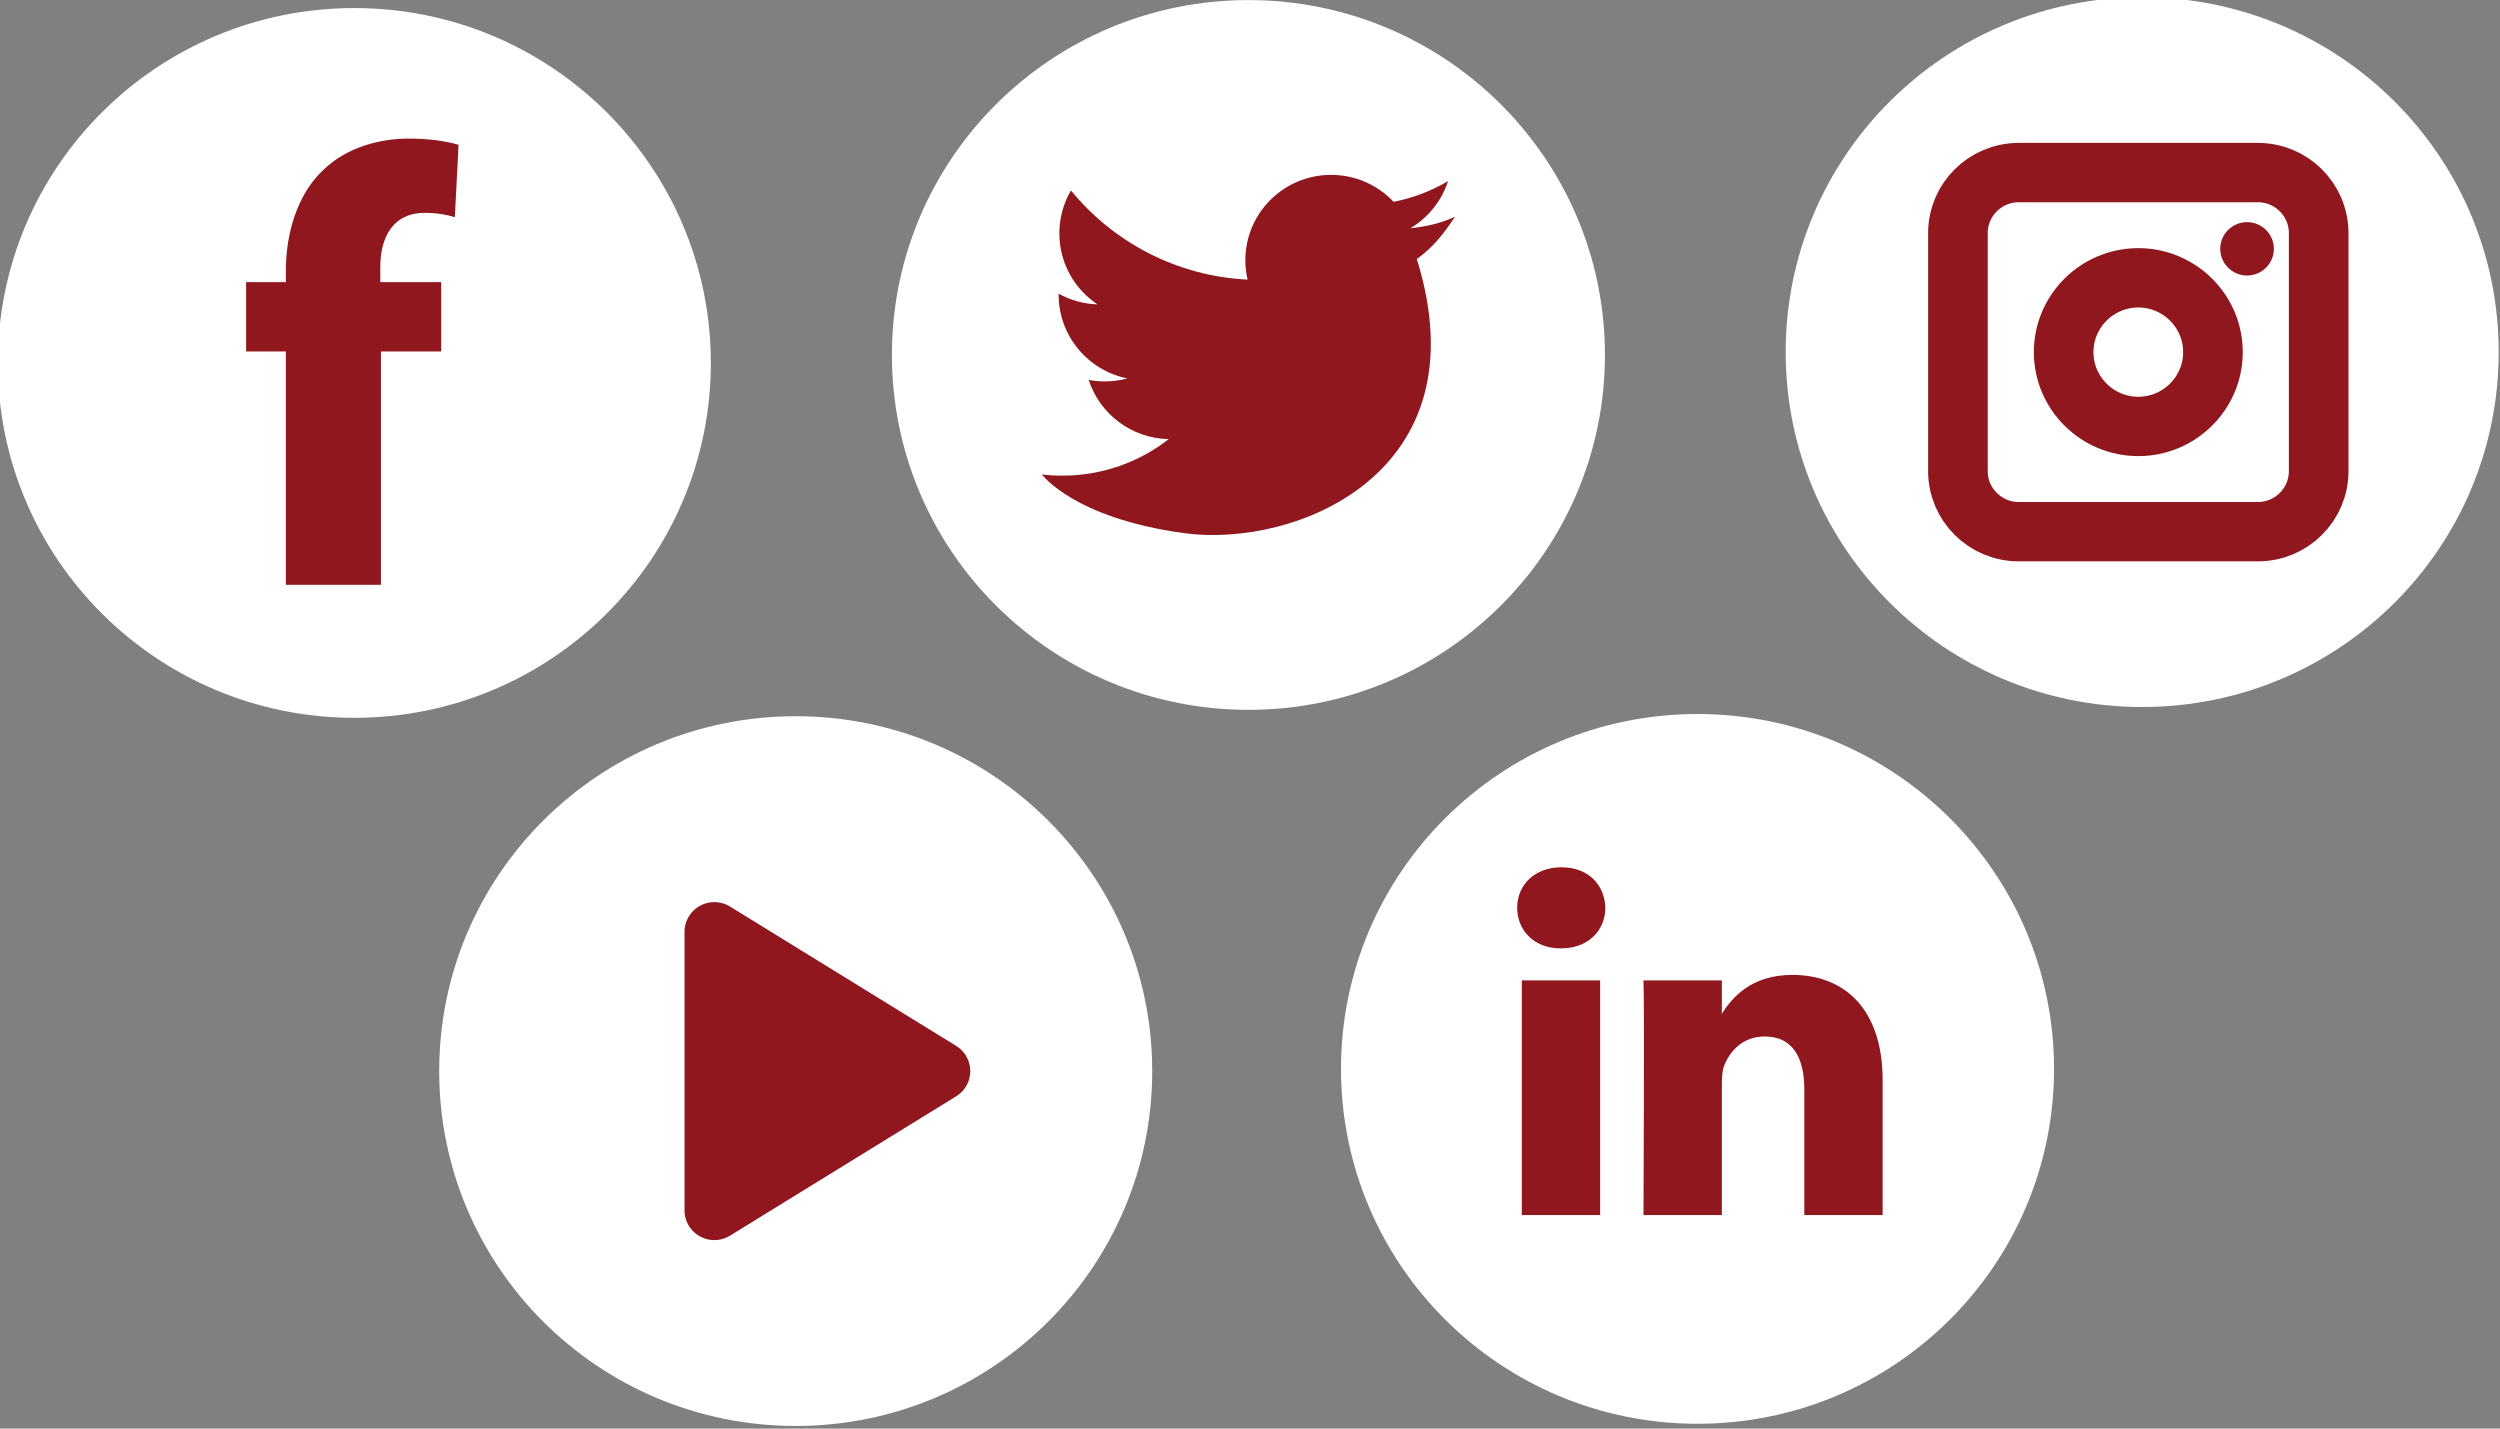 <?xml version="1.0" encoding="UTF-8" standalone="no"?>
<!DOCTYPE svg PUBLIC "-//W3C//DTD SVG 1.1//EN" "http://www.w3.org/Graphics/SVG/1.1/DTD/svg11.dtd">
<svg width="100%" height="100%" viewBox="0 0 175 100" version="1.1" xmlns="http://www.w3.org/2000/svg" xmlns:xlink="http://www.w3.org/1999/xlink" xml:space="preserve" style="fill-rule:evenodd;clip-rule:evenodd;stroke-miterlimit:1.414;">
    <rect x="0" y="0" width="175" height="100" fill="#808080" stroke="none"/>
    <g transform="matrix(0.437,0,0,0.435,-268.003,-97.178)">
        <path d="M727.143,281.802C727.143,313.34 701.575,338.908 670.036,338.908C638.497,338.908 612.93,313.34 612.93,281.802C612.93,250.263 638.497,224.695 670.036,224.695C701.575,224.695 727.143,250.263 727.143,281.802Z" style="fill:white;fill-rule:nonzero;"/>
    </g>
    <g transform="matrix(0.523,0,0,0.521,-325.765,-121.501)">
        <path d="M661.14,311.775L661.14,280.43L655.818,280.43L655.818,271.118L661.14,271.118L661.14,269.538C661.14,264.633 662.637,259.229 666.295,255.902C669.455,252.91 673.861,251.828 677.52,251.828C680.348,251.828 682.509,252.161 684.254,252.66L683.755,262.387C682.675,262.055 681.344,261.806 679.681,261.806C675.524,261.806 673.779,265.048 673.779,269.04L673.779,271.118L681.926,271.118L681.926,280.43L673.861,280.43L673.861,311.775L661.14,311.775Z" style="fill:rgb(143,23,29);fill-rule:nonzero;"/>
    </g>
    <g transform="matrix(0.437,0,0,0.435,-127.456,-168.576)">
        <path d="M548.745,444.65C548.745,476.189 523.177,501.758 491.639,501.758C460.1,501.758 434.532,476.189 434.532,444.65C434.532,413.112 460.1,387.544 491.639,387.544C523.177,387.544 548.745,413.112 548.745,444.65Z" style="fill:white;fill-rule:nonzero;"/>
    </g>
    <g transform="matrix(0.437,0,0,0.435,-127.456,-168.576)">
        <path d="M524.725,422.418C522.263,423.51 520.349,423.939 517.573,424.27C520.406,422.57 522.583,419.883 523.61,416.676C520.958,418.25 518.02,419.391 514.893,420.006C512.39,417.339 508.822,415.672 504.872,415.672C497.293,415.672 491.146,421.818 491.146,429.398C491.146,430.475 491.267,431.521 491.503,432.527C480.095,431.955 469.98,426.49 463.21,418.184C462.028,420.211 461.351,422.57 461.351,425.086C461.351,429.846 463.775,434.049 467.457,436.512C465.208,436.439 463.09,435.822 461.24,434.793C461.238,434.85 461.238,434.91 461.238,434.967C461.238,441.617 465.973,447.164 472.251,448.424C471.1,448.74 469.886,448.908 468.635,448.908C467.748,448.908 466.89,448.822 466.052,448.662C467.799,454.113 472.866,458.082 478.874,458.193C474.176,461.877 468.258,464.07 461.825,464.07C460.719,464.07 459.624,464.006 458.553,463.879C458.553,463.879 463.611,470.873 481.285,473.322C498.958,475.771 529.373,463.838 518.607,429.215C521.292,427.279 522.885,425.172 524.725,422.418Z" style="fill:rgb(143,23,29);fill-rule:nonzero;"/>
    </g>
    <g transform="matrix(0.437,0,0,0.435,-173.532,-189.876)">
        <path d="M726.119,608.504C726.119,640.043 700.552,665.609 669.013,665.609C637.474,665.609 611.906,640.043 611.906,608.504C611.906,576.965 637.474,551.396 669.013,551.396C700.552,551.396 726.119,576.965 726.119,608.504Z" style="fill:white;fill-rule:nonzero;"/>
    </g>
    <g transform="matrix(0.437,0,0,0.435,-173.532,-189.876)">
        <path d="M647.142,589.111C651.517,589.111 654.24,586.209 654.24,582.584C654.16,578.881 651.517,576.061 647.222,576.061C642.931,576.061 640.123,578.881 640.123,582.584C640.123,586.209 642.846,589.111 647.057,589.111L647.142,589.111ZM653.414,632.021L653.414,594.264L640.866,594.264L640.866,632.021L653.414,632.021Z" style="fill:rgb(143,23,29);"/>
    </g>
    <g transform="matrix(0.437,0,0,0.435,-173.532,-189.876)">
        <path d="M660.357,632.021L672.909,632.021L672.909,610.936C672.909,609.809 672.99,608.68 673.323,607.875C674.229,605.619 676.296,603.285 679.76,603.285C684.304,603.285 686.12,606.748 686.12,611.822L686.12,632.021L698.667,632.021L698.667,610.371C698.667,598.775 692.477,593.379 684.22,593.379C677.45,593.379 674.477,597.166 672.826,599.738L672.909,599.738L672.909,594.264L660.357,594.264C660.523,597.805 660.357,632.021 660.357,632.021Z" style="fill:rgb(143,23,29);"/>
    </g>
    <g transform="matrix(0.437,0,0,0.435,16.012,-240.004)">
        <path d="M363.607,608.396C363.607,639.936 338.04,665.504 306.5,665.504C274.962,665.504 249.395,639.936 249.395,608.396C249.395,576.857 274.962,551.289 306.5,551.289C338.04,551.289 363.607,576.857 363.607,608.396Z" style="fill:white;fill-rule:nonzero;"/>
    </g>
    <g transform="matrix(0.437,0,0,0.435,16.012,-239.188)">
        <path d="M325.022,635.416L286.734,635.416C281.35,635.416 276.984,631.051 276.984,625.666L276.984,587.377C276.984,581.992 281.35,577.627 286.734,577.627L325.022,577.627C330.407,577.627 334.772,581.992 334.772,587.377L334.772,625.666C334.772,631.051 330.407,635.416 325.022,635.416Z" style="fill:none;stroke:rgb(143,23,29);stroke-width:9.55px;"/>
    </g>
    <g transform="matrix(0.437,0,0,0.435,16.012,-239.188)">
        <path d="M305.878,594.563C312.464,594.563 317.837,599.936 317.837,606.521C317.837,613.107 312.464,618.48 305.878,618.48C299.293,618.48 293.919,613.107 293.919,606.521C293.919,599.936 299.293,594.563 305.878,594.563Z" style="fill:none;stroke:rgb(143,23,29);stroke-width:9.55px;"/>
    </g>
    <g transform="matrix(0.437,0,0,0.435,16.093,-238.745)">
        <path d="M323.115,584.584C325.482,584.584 327.413,586.514 327.413,588.881C327.413,591.246 325.482,593.178 323.115,593.178C320.749,593.178 318.817,591.246 318.817,588.881C318.817,586.514 320.749,584.584 323.115,584.584Z" style="fill:rgb(143,23,29);fill-rule:nonzero;"/>
    </g>
    <g transform="matrix(0.437,0,0,0.435,-79.209,-118.422)">
        <path d="M365.821,444.596C365.821,476.135 340.253,501.701 308.714,501.701C277.175,501.701 251.608,476.135 251.608,444.596C251.608,413.057 277.175,387.489 308.714,387.489C340.253,387.489 365.821,413.057 365.821,444.596Z" style="fill:white;fill-rule:nonzero;"/>
    </g>
    <g transform="matrix(0.437,0,0,0.435,-79.209,-118.422)">
        <path d="M295.681,467.014L295.681,422.177L331.899,444.596L295.681,467.014Z" style="fill:rgb(143,23,29);fill-rule:nonzero;stroke:rgb(143,23,29);stroke-width:9.55px;stroke-linejoin:round;"/>
    </g>
</svg>
